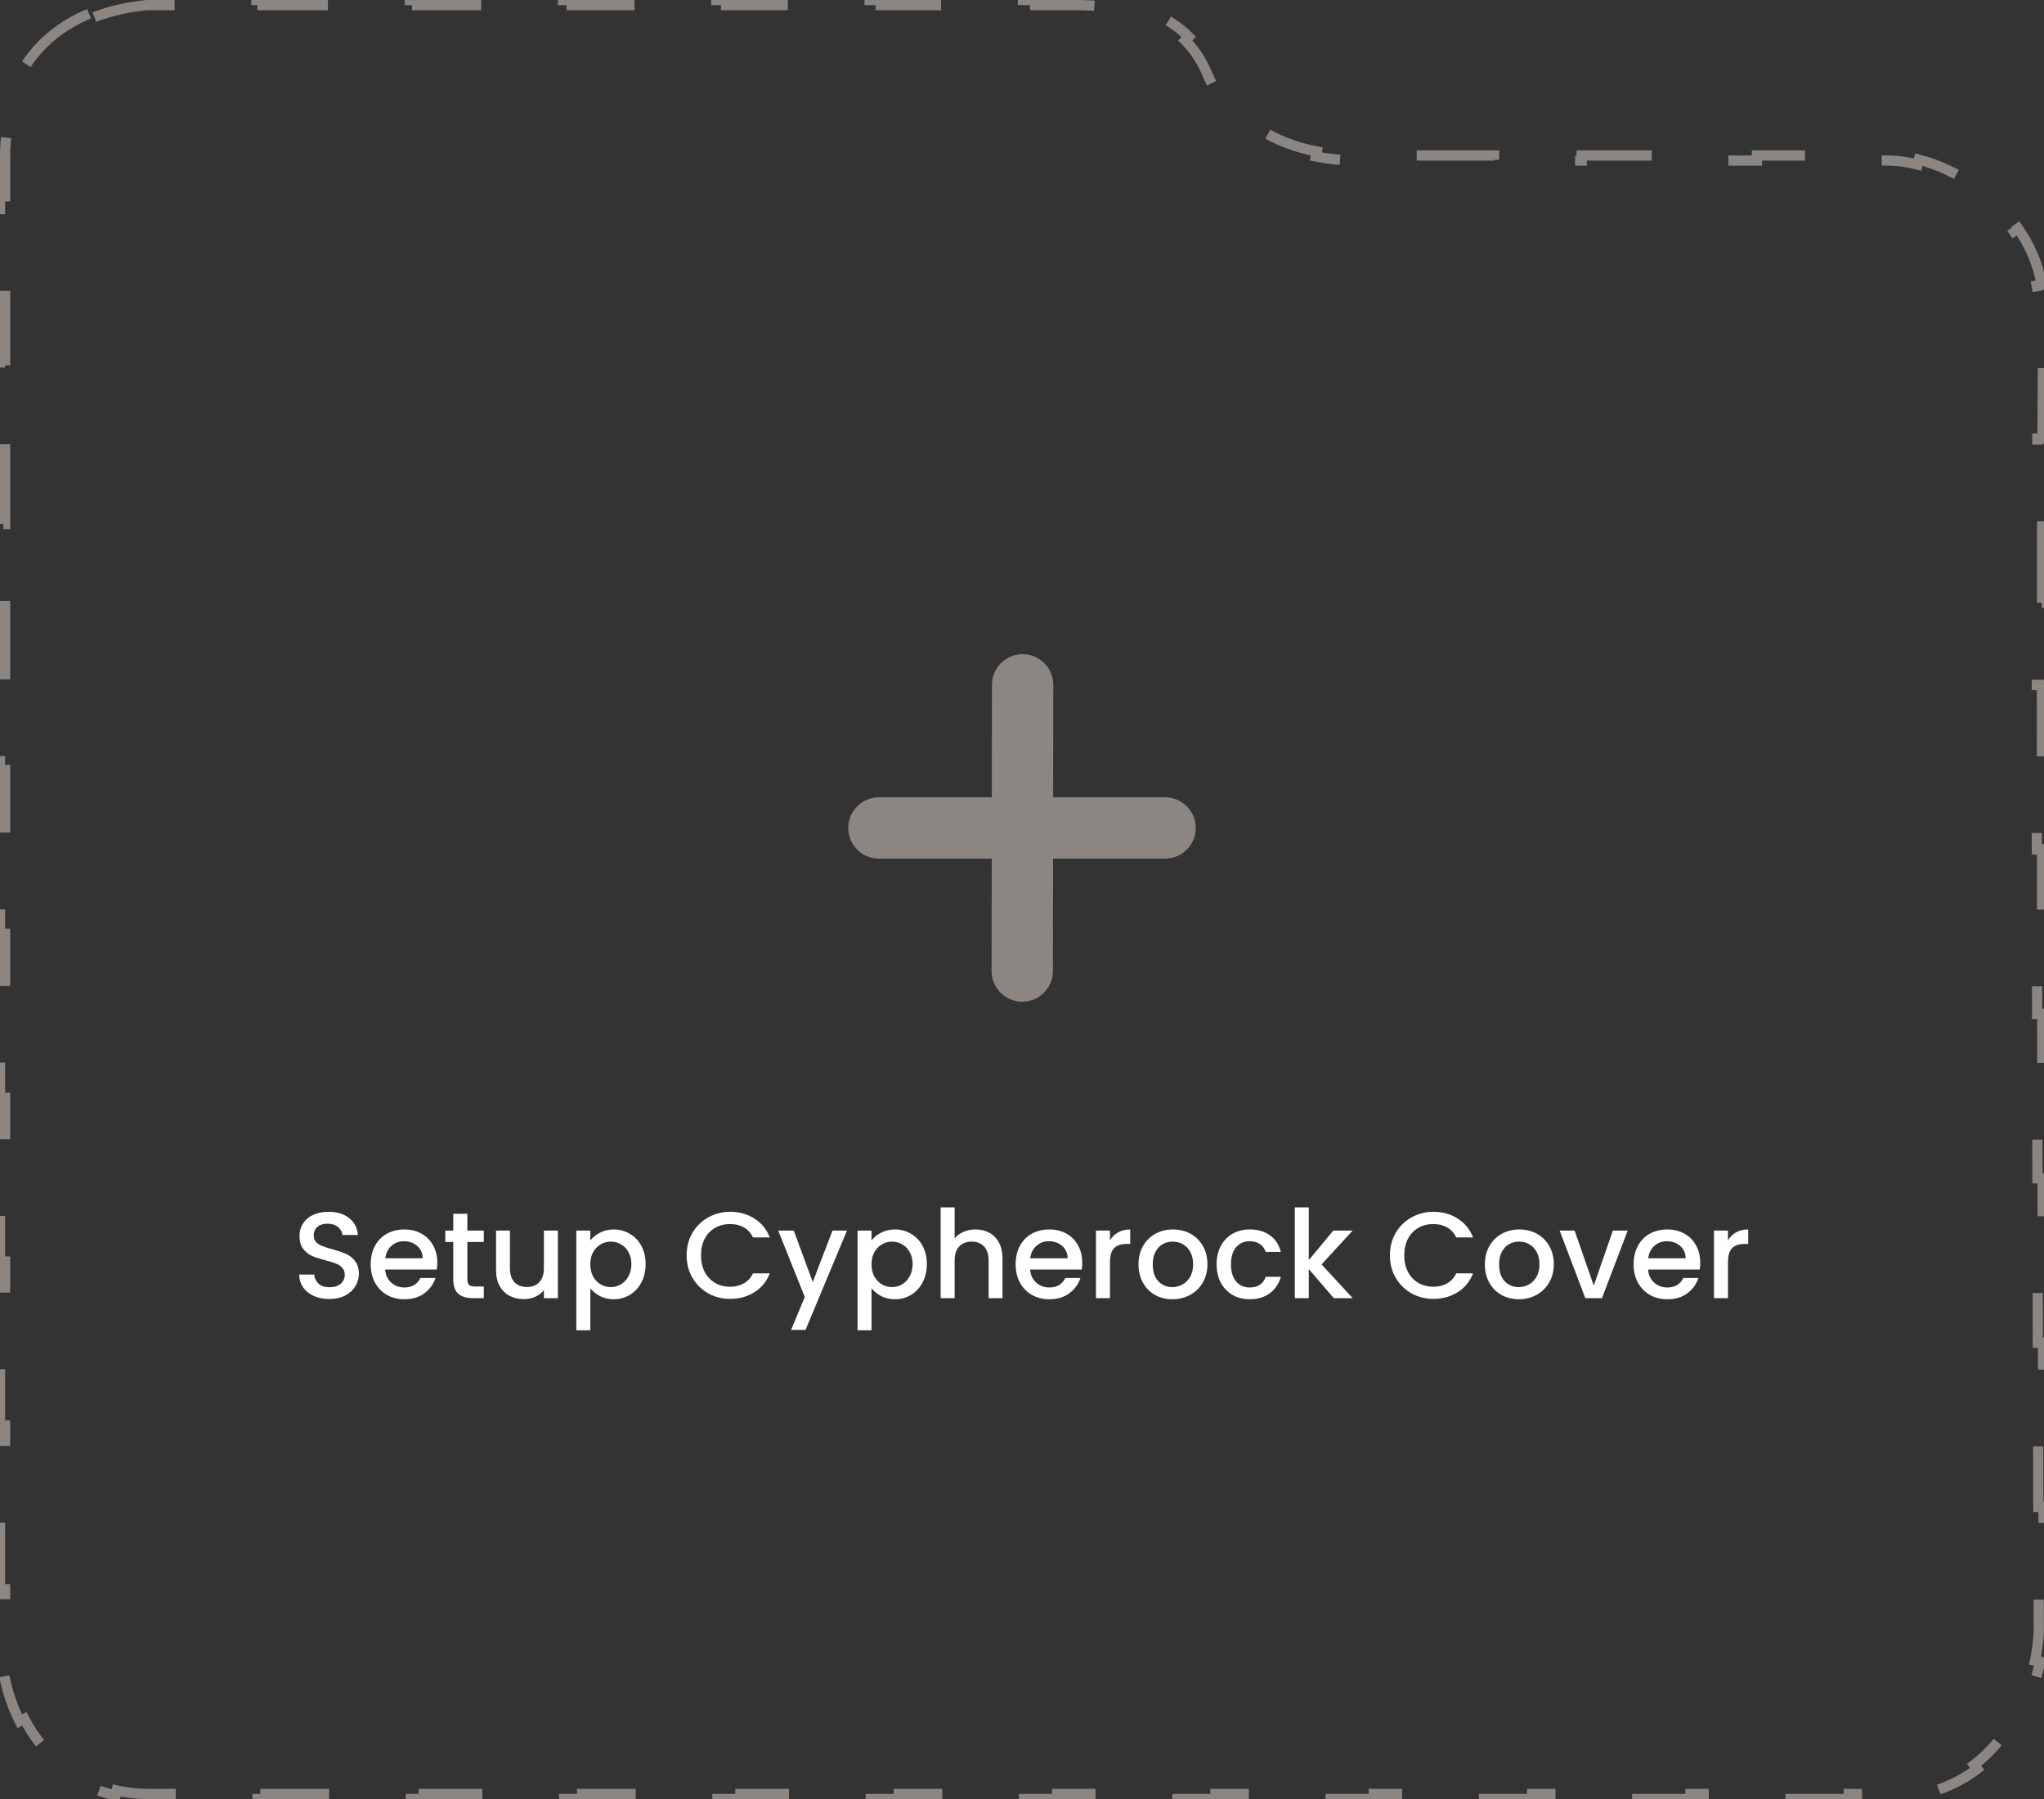 <svg width="200" height="176" viewBox="0 0 200 176" fill="none" xmlns="http://www.w3.org/2000/svg">
<rect x="0" y="0" width="200" height="176" fill="#333333" stroke="none"/>
<g clip-path="url(#clip0_2568_32664)">
<path d="M8.714 1.344C4.342 3.153 2.074 6.367 0.963 9.511L1.434 9.677C0.725 11.684 0.5 13.665 0.5 15.21V19.218H0V27.233H0.5V35.248H0V43.264H0.5V51.279H0V59.294H0.5V67.31H0V75.325H0.5V83.341H0V91.356H0.5V99.371H0V107.387H0.5V115.402H0V123.417H0.5V131.433H0V139.448H0.5V147.463H0V155.479H0.5V159.486C0.5 160.547 0.564 161.545 0.684 162.482L0.188 162.546C0.479 164.814 1.093 166.751 1.933 168.389L2.378 168.161C3.359 170.073 4.657 171.56 6.108 172.68L5.802 173.076C7.514 174.397 9.433 175.229 11.309 175.654L11.42 175.166C12.424 175.394 13.413 175.5 14.347 175.5H18.221V176H25.967V175.5H33.714V176H41.461V175.5H49.207V176H56.954V175.5H64.701V176H72.447V175.5H80.194V176H87.941V175.5H95.687V176H103.434V175.5H111.181V176H118.927V175.5H126.674V176H134.421V175.5H142.167V176H149.914V175.5H157.661V176H165.407V175.5H173.154V176H180.901V175.5H184.763C185.832 175.453 186.825 175.321 187.746 175.118L187.853 175.606C190.095 175.113 191.944 174.208 193.464 173.055L193.161 172.657C194.836 171.386 196.1 169.8 197.043 168.126L197.478 168.372C198.579 166.418 199.244 164.363 199.613 162.563L199.123 162.463C199.355 161.328 199.465 160.302 199.491 159.48C199.486 158.189 199.481 156.853 199.476 155.475L199.976 155.473C199.967 152.925 199.958 150.236 199.948 147.43L199.448 147.432C199.44 144.846 199.431 142.161 199.423 139.399L199.923 139.397C199.915 136.783 199.907 134.098 199.899 131.361L199.399 131.363C199.392 128.724 199.385 126.037 199.378 123.316L199.878 123.314C199.871 120.661 199.865 117.975 199.858 115.272L199.358 115.273C199.352 112.605 199.346 109.92 199.341 107.231L199.841 107.23C199.836 104.549 199.831 101.864 199.826 99.19L199.326 99.19C199.322 96.493 199.317 93.807 199.314 91.144L199.814 91.144C199.81 88.433 199.807 85.748 199.805 83.102L199.305 83.103C199.302 80.376 199.301 77.692 199.3 75.067L199.8 75.066C199.799 72.312 199.798 69.621 199.799 67.014L199.299 67.014C199.3 64.229 199.302 61.539 199.305 58.967L199.805 58.967C199.808 56.134 199.813 53.443 199.82 50.924L199.32 50.923C199.328 48.003 199.337 45.314 199.35 42.905L199.85 42.908C199.866 39.678 199.887 36.951 199.913 34.839L199.413 34.833C199.435 33.034 199.461 31.677 199.491 30.837C199.527 29.827 199.454 28.861 199.287 27.942L199.779 27.853C199.405 25.788 198.578 23.943 197.463 22.341L197.053 22.627C195.92 21.001 194.477 19.63 192.907 18.548L193.191 18.136C191.444 16.932 189.55 16.079 187.751 15.616L187.626 16.1C186.621 15.841 185.655 15.71 184.774 15.71H180.487V15.21H171.913V15.71H163.338V15.21H154.764V15.71H146.19V15.21H137.616V15.71H133.329H133.326C132.534 15.71 130.803 15.71 128.749 15.312L128.844 14.821C126.321 14.331 123.302 13.226 120.969 10.731L120.604 11.073C119.617 10.017 118.751 8.725 118.086 7.147C117.535 5.84 116.806 4.795 115.968 3.957L116.322 3.604C114.249 1.531 111.53 0.646 109.1 0.27L109.024 0.765C107.522 0.533 106.129 0.5 105.069 0.5H101.289V0H93.729V0.5H86.169V0H78.609V0.5H71.048V0H63.488V0.5H55.928V0H48.368V0.5H40.808V0H33.248V0.5H25.687V0H18.127V0.5H14.372C12.241 0.713 10.435 1.173 8.905 1.806L8.714 1.344Z" stroke="#8B8682" stroke-dasharray="8 8"/>
<g clip-path="url(#clip1_2568_32664)">
<path d="M100.061 67L100.024 95" stroke="#8B8682" stroke-width="6" stroke-linecap="round" stroke-linejoin="round"/>
<path d="M86 81H114" stroke="#8B8682" stroke-width="6" stroke-linecap="round" stroke-linejoin="round"/>
</g>
<path d="M32.234 127.084C31.674 127.084 31.17 126.988 30.722 126.796C30.274 126.596 29.922 126.316 29.666 125.956C29.41 125.596 29.282 125.176 29.282 124.696H30.746C30.778 125.056 30.918 125.352 31.166 125.584C31.422 125.816 31.778 125.932 32.234 125.932C32.706 125.932 33.074 125.82 33.338 125.596C33.602 125.364 33.734 125.068 33.734 124.708C33.734 124.428 33.65 124.2 33.482 124.024C33.322 123.848 33.118 123.712 32.87 123.616C32.63 123.52 32.294 123.416 31.862 123.304C31.318 123.16 30.874 123.016 30.53 122.872C30.194 122.72 29.906 122.488 29.666 122.176C29.426 121.864 29.306 121.448 29.306 120.928C29.306 120.448 29.426 120.028 29.666 119.668C29.906 119.308 30.242 119.032 30.674 118.84C31.106 118.648 31.606 118.552 32.174 118.552C32.982 118.552 33.642 118.756 34.154 119.164C34.674 119.564 34.962 120.116 35.018 120.82H33.506C33.482 120.516 33.338 120.256 33.074 120.04C32.81 119.824 32.462 119.716 32.03 119.716C31.638 119.716 31.318 119.816 31.07 120.016C30.822 120.216 30.698 120.504 30.698 120.88C30.698 121.136 30.774 121.348 30.926 121.516C31.086 121.676 31.286 121.804 31.526 121.9C31.766 121.996 32.094 122.1 32.51 122.212C33.062 122.364 33.51 122.516 33.854 122.668C34.206 122.82 34.502 123.056 34.742 123.376C34.99 123.688 35.114 124.108 35.114 124.636C35.114 125.06 34.998 125.46 34.766 125.836C34.542 126.212 34.21 126.516 33.77 126.748C33.338 126.972 32.826 127.084 32.234 127.084ZM42.788 123.532C42.788 123.78 42.772 124.004 42.74 124.204H37.688C37.728 124.732 37.924 125.156 38.276 125.476C38.628 125.796 39.06 125.956 39.572 125.956C40.308 125.956 40.828 125.648 41.132 125.032H42.608C42.408 125.64 42.044 126.14 41.516 126.532C40.996 126.916 40.348 127.108 39.572 127.108C38.94 127.108 38.372 126.968 37.868 126.688C37.372 126.4 36.98 126 36.692 125.488C36.412 124.968 36.272 124.368 36.272 123.688C36.272 123.008 36.408 122.412 36.68 121.9C36.96 121.38 37.348 120.98 37.844 120.7C38.348 120.42 38.924 120.28 39.572 120.28C40.196 120.28 40.752 120.416 41.24 120.688C41.728 120.96 42.108 121.344 42.38 121.84C42.652 122.328 42.788 122.892 42.788 123.532ZM41.36 123.1C41.352 122.596 41.172 122.192 40.82 121.888C40.468 121.584 40.032 121.432 39.512 121.432C39.04 121.432 38.636 121.584 38.3 121.888C37.964 122.184 37.764 122.588 37.7 123.1H41.36ZM45.73 121.504V125.164C45.73 125.412 45.786 125.592 45.898 125.704C46.018 125.808 46.218 125.86 46.498 125.86H47.338V127H46.258C45.642 127 45.17 126.856 44.842 126.568C44.514 126.28 44.35 125.812 44.35 125.164V121.504H43.57V120.388H44.35V118.744H45.73V120.388H47.338V121.504H45.73ZM54.587 120.388V127H53.219V126.22C53.003 126.492 52.719 126.708 52.367 126.868C52.023 127.02 51.655 127.096 51.263 127.096C50.743 127.096 50.275 126.988 49.859 126.772C49.451 126.556 49.127 126.236 48.887 125.812C48.655 125.388 48.539 124.876 48.539 124.276V120.388H49.895V124.072C49.895 124.664 50.043 125.12 50.339 125.44C50.635 125.752 51.039 125.908 51.551 125.908C52.063 125.908 52.467 125.752 52.763 125.44C53.067 125.12 53.219 124.664 53.219 124.072V120.388H54.587ZM57.76 121.36C57.992 121.056 58.308 120.8 58.708 120.592C59.108 120.384 59.56 120.28 60.064 120.28C60.64 120.28 61.164 120.424 61.636 120.712C62.116 120.992 62.492 121.388 62.764 121.9C63.036 122.412 63.172 123 63.172 123.664C63.172 124.328 63.036 124.924 62.764 125.452C62.492 125.972 62.116 126.38 61.636 126.676C61.164 126.964 60.64 127.108 60.064 127.108C59.56 127.108 59.112 127.008 58.72 126.808C58.328 126.6 58.008 126.344 57.76 126.04V130.144H56.392V120.388H57.76V121.36ZM61.78 123.664C61.78 123.208 61.684 122.816 61.492 122.488C61.308 122.152 61.06 121.9 60.748 121.732C60.444 121.556 60.116 121.468 59.764 121.468C59.42 121.468 59.092 121.556 58.78 121.732C58.476 121.908 58.228 122.164 58.036 122.5C57.852 122.836 57.76 123.232 57.76 123.688C57.76 124.144 57.852 124.544 58.036 124.888C58.228 125.224 58.476 125.48 58.78 125.656C59.092 125.832 59.42 125.92 59.764 125.92C60.116 125.92 60.444 125.832 60.748 125.656C61.06 125.472 61.308 125.208 61.492 124.864C61.684 124.52 61.78 124.12 61.78 123.664ZM67.186 122.812C67.186 121.996 67.374 121.264 67.75 120.616C68.134 119.968 68.65 119.464 69.298 119.104C69.954 118.736 70.67 118.552 71.446 118.552C72.334 118.552 73.122 118.772 73.81 119.212C74.506 119.644 75.01 120.26 75.322 121.06H73.678C73.462 120.62 73.162 120.292 72.778 120.076C72.394 119.86 71.95 119.752 71.446 119.752C70.894 119.752 70.402 119.876 69.97 120.124C69.538 120.372 69.198 120.728 68.95 121.192C68.71 121.656 68.59 122.196 68.59 122.812C68.59 123.428 68.71 123.968 68.95 124.432C69.198 124.896 69.538 125.256 69.97 125.512C70.402 125.76 70.894 125.884 71.446 125.884C71.95 125.884 72.394 125.776 72.778 125.56C73.162 125.344 73.462 125.016 73.678 124.576H75.322C75.01 125.376 74.506 125.992 73.81 126.424C73.122 126.856 72.334 127.072 71.446 127.072C70.662 127.072 69.946 126.892 69.298 126.532C68.65 126.164 68.134 125.656 67.75 125.008C67.374 124.36 67.186 123.628 67.186 122.812ZM82.875 120.388L78.819 130.108H77.403L78.747 126.892L76.143 120.388H77.667L79.527 125.428L81.459 120.388H82.875ZM85.276 121.36C85.508 121.056 85.824 120.8 86.224 120.592C86.624 120.384 87.076 120.28 87.58 120.28C88.156 120.28 88.68 120.424 89.152 120.712C89.632 120.992 90.008 121.388 90.28 121.9C90.552 122.412 90.688 123 90.688 123.664C90.688 124.328 90.552 124.924 90.28 125.452C90.008 125.972 89.632 126.38 89.152 126.676C88.68 126.964 88.156 127.108 87.58 127.108C87.076 127.108 86.628 127.008 86.236 126.808C85.844 126.6 85.524 126.344 85.276 126.04V130.144H83.908V120.388H85.276V121.36ZM89.296 123.664C89.296 123.208 89.2 122.816 89.008 122.488C88.824 122.152 88.576 121.9 88.264 121.732C87.96 121.556 87.632 121.468 87.28 121.468C86.936 121.468 86.608 121.556 86.296 121.732C85.992 121.908 85.744 122.164 85.552 122.5C85.368 122.836 85.276 123.232 85.276 123.688C85.276 124.144 85.368 124.544 85.552 124.888C85.744 125.224 85.992 125.48 86.296 125.656C86.608 125.832 86.936 125.92 87.28 125.92C87.632 125.92 87.96 125.832 88.264 125.656C88.576 125.472 88.824 125.208 89.008 124.864C89.2 124.52 89.296 124.12 89.296 123.664ZM95.461 120.28C95.965 120.28 96.413 120.388 96.805 120.604C97.205 120.82 97.517 121.14 97.741 121.564C97.973 121.988 98.089 122.5 98.089 123.1V127H96.733V123.304C96.733 122.712 96.585 122.26 96.289 121.948C95.993 121.628 95.589 121.468 95.077 121.468C94.565 121.468 94.157 121.628 93.853 121.948C93.557 122.26 93.409 122.712 93.409 123.304V127H92.041V118.12H93.409V121.156C93.641 120.876 93.933 120.66 94.285 120.508C94.645 120.356 95.037 120.28 95.461 120.28ZM105.894 123.532C105.894 123.78 105.878 124.004 105.846 124.204H100.794C100.834 124.732 101.03 125.156 101.382 125.476C101.734 125.796 102.166 125.956 102.678 125.956C103.414 125.956 103.934 125.648 104.238 125.032H105.714C105.514 125.64 105.15 126.14 104.622 126.532C104.102 126.916 103.454 127.108 102.678 127.108C102.046 127.108 101.478 126.968 100.974 126.688C100.478 126.4 100.086 126 99.798 125.488C99.518 124.968 99.378 124.368 99.378 123.688C99.378 123.008 99.514 122.412 99.786 121.9C100.066 121.38 100.454 120.98 100.95 120.7C101.454 120.42 102.03 120.28 102.678 120.28C103.302 120.28 103.858 120.416 104.346 120.688C104.834 120.96 105.214 121.344 105.486 121.84C105.758 122.328 105.894 122.892 105.894 123.532ZM104.466 123.1C104.458 122.596 104.278 122.192 103.926 121.888C103.574 121.584 103.138 121.432 102.618 121.432C102.146 121.432 101.742 121.584 101.406 121.888C101.07 122.184 100.87 122.588 100.806 123.1H104.466ZM108.608 121.348C108.808 121.012 109.072 120.752 109.4 120.568C109.736 120.376 110.132 120.28 110.588 120.28V121.696H110.24C109.704 121.696 109.296 121.832 109.016 122.104C108.744 122.376 108.608 122.848 108.608 123.52V127H107.24V120.388H108.608V121.348ZM114.713 127.108C114.089 127.108 113.525 126.968 113.021 126.688C112.517 126.4 112.121 126 111.833 125.488C111.545 124.968 111.401 124.368 111.401 123.688C111.401 123.016 111.549 122.42 111.845 121.9C112.141 121.38 112.545 120.98 113.057 120.7C113.569 120.42 114.141 120.28 114.773 120.28C115.405 120.28 115.977 120.42 116.489 120.7C117.001 120.98 117.405 121.38 117.701 121.9C117.997 122.42 118.145 123.016 118.145 123.688C118.145 124.36 117.993 124.956 117.689 125.476C117.385 125.996 116.969 126.4 116.441 126.688C115.921 126.968 115.345 127.108 114.713 127.108ZM114.713 125.92C115.065 125.92 115.393 125.836 115.697 125.668C116.009 125.5 116.261 125.248 116.453 124.912C116.645 124.576 116.741 124.168 116.741 123.688C116.741 123.208 116.649 122.804 116.465 122.476C116.281 122.14 116.037 121.888 115.733 121.72C115.429 121.552 115.101 121.468 114.749 121.468C114.397 121.468 114.069 121.552 113.765 121.72C113.469 121.888 113.233 122.14 113.057 122.476C112.881 122.804 112.793 123.208 112.793 123.688C112.793 124.4 112.973 124.952 113.333 125.344C113.701 125.728 114.161 125.92 114.713 125.92ZM119.042 123.688C119.042 123.008 119.178 122.412 119.45 121.9C119.73 121.38 120.114 120.98 120.602 120.7C121.09 120.42 121.65 120.28 122.282 120.28C123.082 120.28 123.742 120.472 124.262 120.856C124.79 121.232 125.146 121.772 125.33 122.476H123.854C123.734 122.148 123.542 121.892 123.278 121.708C123.014 121.524 122.682 121.432 122.282 121.432C121.722 121.432 121.274 121.632 120.938 122.032C120.61 122.424 120.446 122.976 120.446 123.688C120.446 124.4 120.61 124.956 120.938 125.356C121.274 125.756 121.722 125.956 122.282 125.956C123.074 125.956 123.598 125.608 123.854 124.912H125.33C125.138 125.584 124.778 126.12 124.25 126.52C123.722 126.912 123.066 127.108 122.282 127.108C121.65 127.108 121.09 126.968 120.602 126.688C120.114 126.4 119.73 126 119.45 125.488C119.178 124.968 119.042 124.368 119.042 123.688ZM129.309 123.7L132.357 127H130.509L128.061 124.156V127H126.693V118.12H128.061V123.28L130.461 120.388H132.357L129.309 123.7ZM135.999 122.812C135.999 121.996 136.187 121.264 136.563 120.616C136.947 119.968 137.463 119.464 138.111 119.104C138.767 118.736 139.483 118.552 140.259 118.552C141.147 118.552 141.935 118.772 142.623 119.212C143.319 119.644 143.823 120.26 144.135 121.06H142.491C142.275 120.62 141.975 120.292 141.591 120.076C141.207 119.86 140.763 119.752 140.259 119.752C139.707 119.752 139.215 119.876 138.783 120.124C138.351 120.372 138.011 120.728 137.763 121.192C137.523 121.656 137.403 122.196 137.403 122.812C137.403 123.428 137.523 123.968 137.763 124.432C138.011 124.896 138.351 125.256 138.783 125.512C139.215 125.76 139.707 125.884 140.259 125.884C140.763 125.884 141.207 125.776 141.591 125.56C141.975 125.344 142.275 125.016 142.491 124.576H144.135C143.823 125.376 143.319 125.992 142.623 126.424C141.935 126.856 141.147 127.072 140.259 127.072C139.475 127.072 138.759 126.892 138.111 126.532C137.463 126.164 136.947 125.656 136.563 125.008C136.187 124.36 135.999 123.628 135.999 122.812ZM148.604 127.108C147.98 127.108 147.416 126.968 146.912 126.688C146.408 126.4 146.012 126 145.724 125.488C145.436 124.968 145.292 124.368 145.292 123.688C145.292 123.016 145.44 122.42 145.736 121.9C146.032 121.38 146.436 120.98 146.948 120.7C147.46 120.42 148.032 120.28 148.664 120.28C149.296 120.28 149.868 120.42 150.38 120.7C150.892 120.98 151.296 121.38 151.592 121.9C151.888 122.42 152.036 123.016 152.036 123.688C152.036 124.36 151.884 124.956 151.58 125.476C151.276 125.996 150.86 126.4 150.332 126.688C149.812 126.968 149.236 127.108 148.604 127.108ZM148.604 125.92C148.956 125.92 149.284 125.836 149.588 125.668C149.9 125.5 150.152 125.248 150.344 124.912C150.536 124.576 150.632 124.168 150.632 123.688C150.632 123.208 150.54 122.804 150.356 122.476C150.172 122.14 149.928 121.888 149.624 121.72C149.32 121.552 148.992 121.468 148.64 121.468C148.288 121.468 147.96 121.552 147.656 121.72C147.36 121.888 147.124 122.14 146.948 122.476C146.772 122.804 146.684 123.208 146.684 123.688C146.684 124.4 146.864 124.952 147.224 125.344C147.592 125.728 148.052 125.92 148.604 125.92ZM155.944 125.776L157.816 120.388H159.268L156.748 127H155.116L152.608 120.388H154.072L155.944 125.776ZM166.362 123.532C166.362 123.78 166.346 124.004 166.314 124.204H161.262C161.302 124.732 161.498 125.156 161.85 125.476C162.202 125.796 162.634 125.956 163.146 125.956C163.882 125.956 164.402 125.648 164.706 125.032H166.182C165.982 125.64 165.618 126.14 165.09 126.532C164.57 126.916 163.922 127.108 163.146 127.108C162.514 127.108 161.946 126.968 161.442 126.688C160.946 126.4 160.554 126 160.266 125.488C159.986 124.968 159.846 124.368 159.846 123.688C159.846 123.008 159.982 122.412 160.254 121.9C160.534 121.38 160.922 120.98 161.418 120.7C161.922 120.42 162.498 120.28 163.146 120.28C163.77 120.28 164.326 120.416 164.814 120.688C165.302 120.96 165.682 121.344 165.954 121.84C166.226 122.328 166.362 122.892 166.362 123.532ZM164.934 123.1C164.926 122.596 164.746 122.192 164.394 121.888C164.042 121.584 163.606 121.432 163.086 121.432C162.614 121.432 162.21 121.584 161.874 121.888C161.538 122.184 161.338 122.588 161.274 123.1H164.934ZM169.077 121.348C169.277 121.012 169.541 120.752 169.869 120.568C170.205 120.376 170.601 120.28 171.057 120.28V121.696H170.709C170.173 121.696 169.765 121.832 169.485 122.104C169.213 122.376 169.077 122.848 169.077 123.52V127H167.709V120.388H169.077V121.348Z" fill="white"/>
</g>
<defs>
<clipPath id="clip0_2568_32664">
<rect width="200" height="176" fill="white"/>
</clipPath>
<clipPath id="clip1_2568_32664">
<rect width="34" height="34" fill="white" transform="translate(83 64)"/>
</clipPath>
</defs>
</svg>
